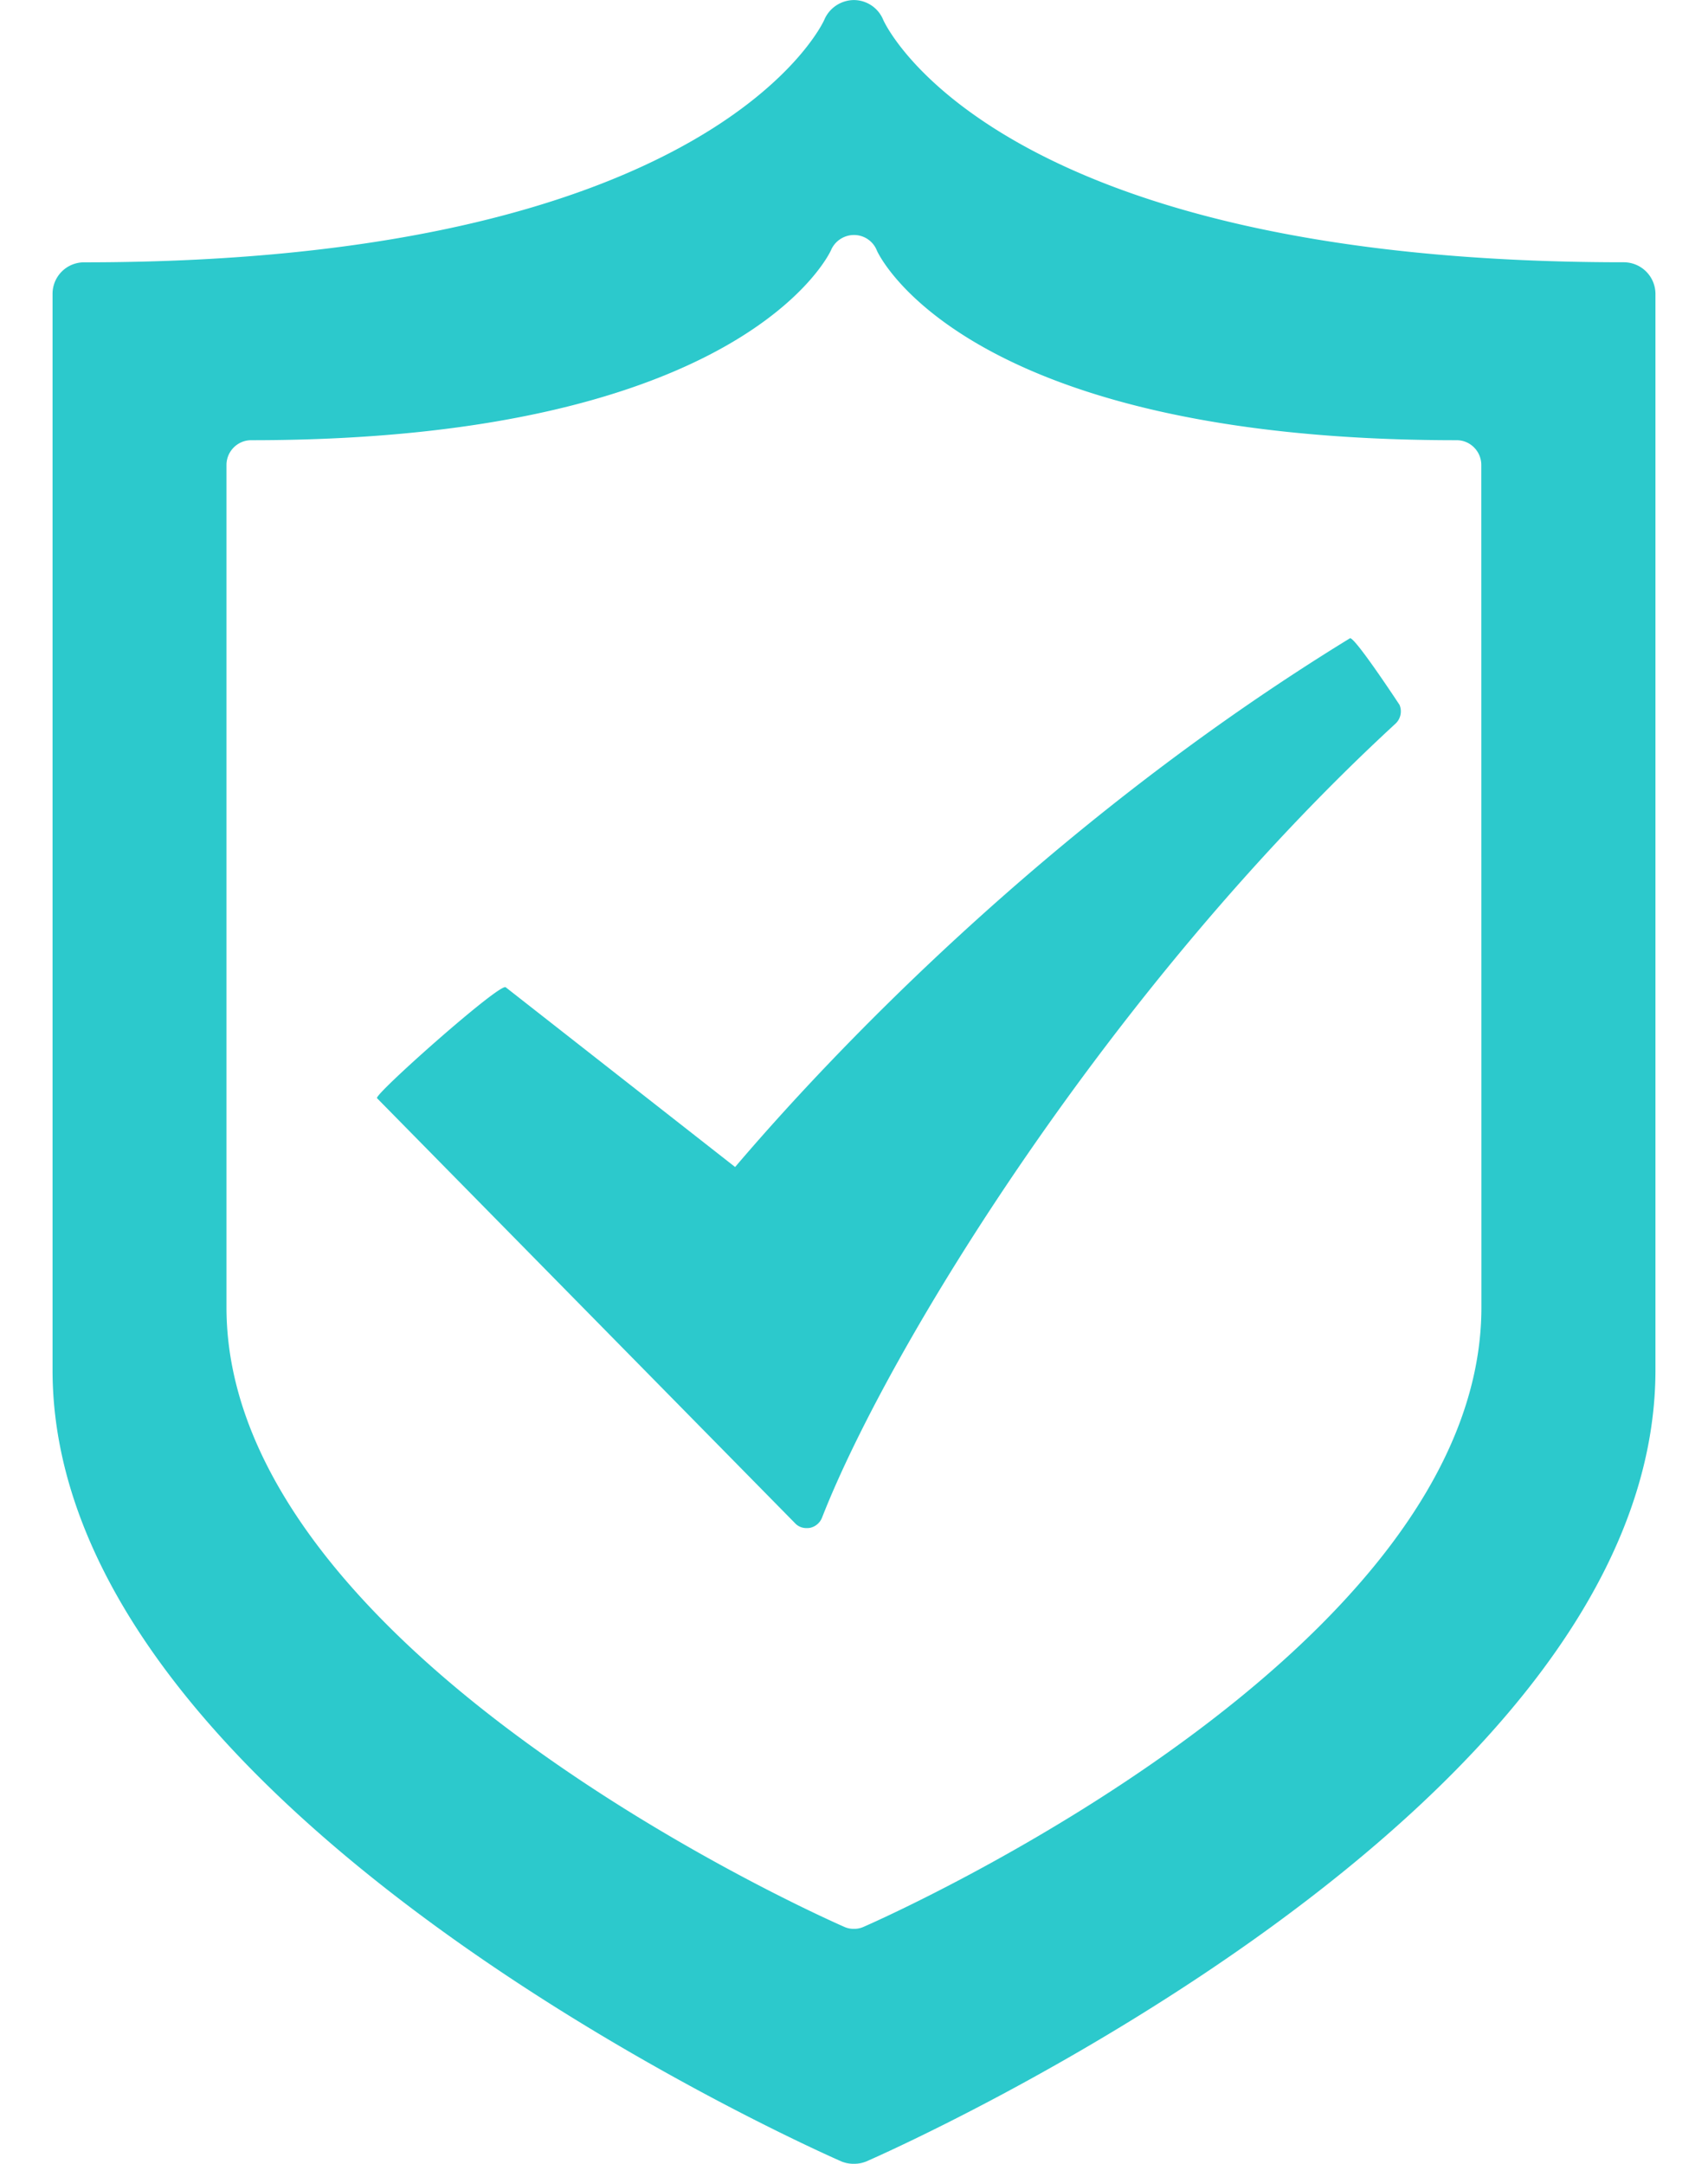 <svg width="30" height="38" fill="none" xmlns="http://www.w3.org/2000/svg"><path d="M23.71 11.21c-5.363 3.288-9.228 7.44-10.798 9.285l-4.03-3.157c-.106-.077-2.318 1.887-2.26 1.948l7.34 7.462a.27.27 0 00.208.088c.015 0 .037 0 .057-.004a.293.293 0 00.213-.183c1.182-3.022 5.086-9.35 10.071-13.94a.295.295 0 00.071-.33c-.001-.001-.797-1.214-.872-1.169z" fill="#2CC9CC"/><path d="M28.523 4.606C17.411 4.606 15.531.388 15.514.35a.56.56 0 00-.51-.349h-.01a.57.57 0 00-.513.34c-.013.044-1.934 4.266-13.004 4.266a.553.553 0 00-.554.553v18.9c0 7.738 13.29 13.649 13.851 13.897A.54.54 0 0015 38a.54.54 0 00.223-.044c.567-.248 13.854-6.16 13.854-13.896V5.16a.557.557 0 00-.554-.554zM26.02 22.96c0 6.054-10.405 10.685-10.847 10.877a.389.389 0 01-.174.037.39.39 0 01-.175-.037c-.438-.192-10.846-4.823-10.846-10.877V8.166c0-.238.193-.435.434-.435 8.667 0 10.17-3.304 10.184-3.337a.44.44 0 01.4-.267h.008c.177.002.334.11.398.274.014.03 1.486 3.33 10.184 3.33.24 0 .432.197.432.435l.002 14.794z" fill="#2CC9CC"/></svg>